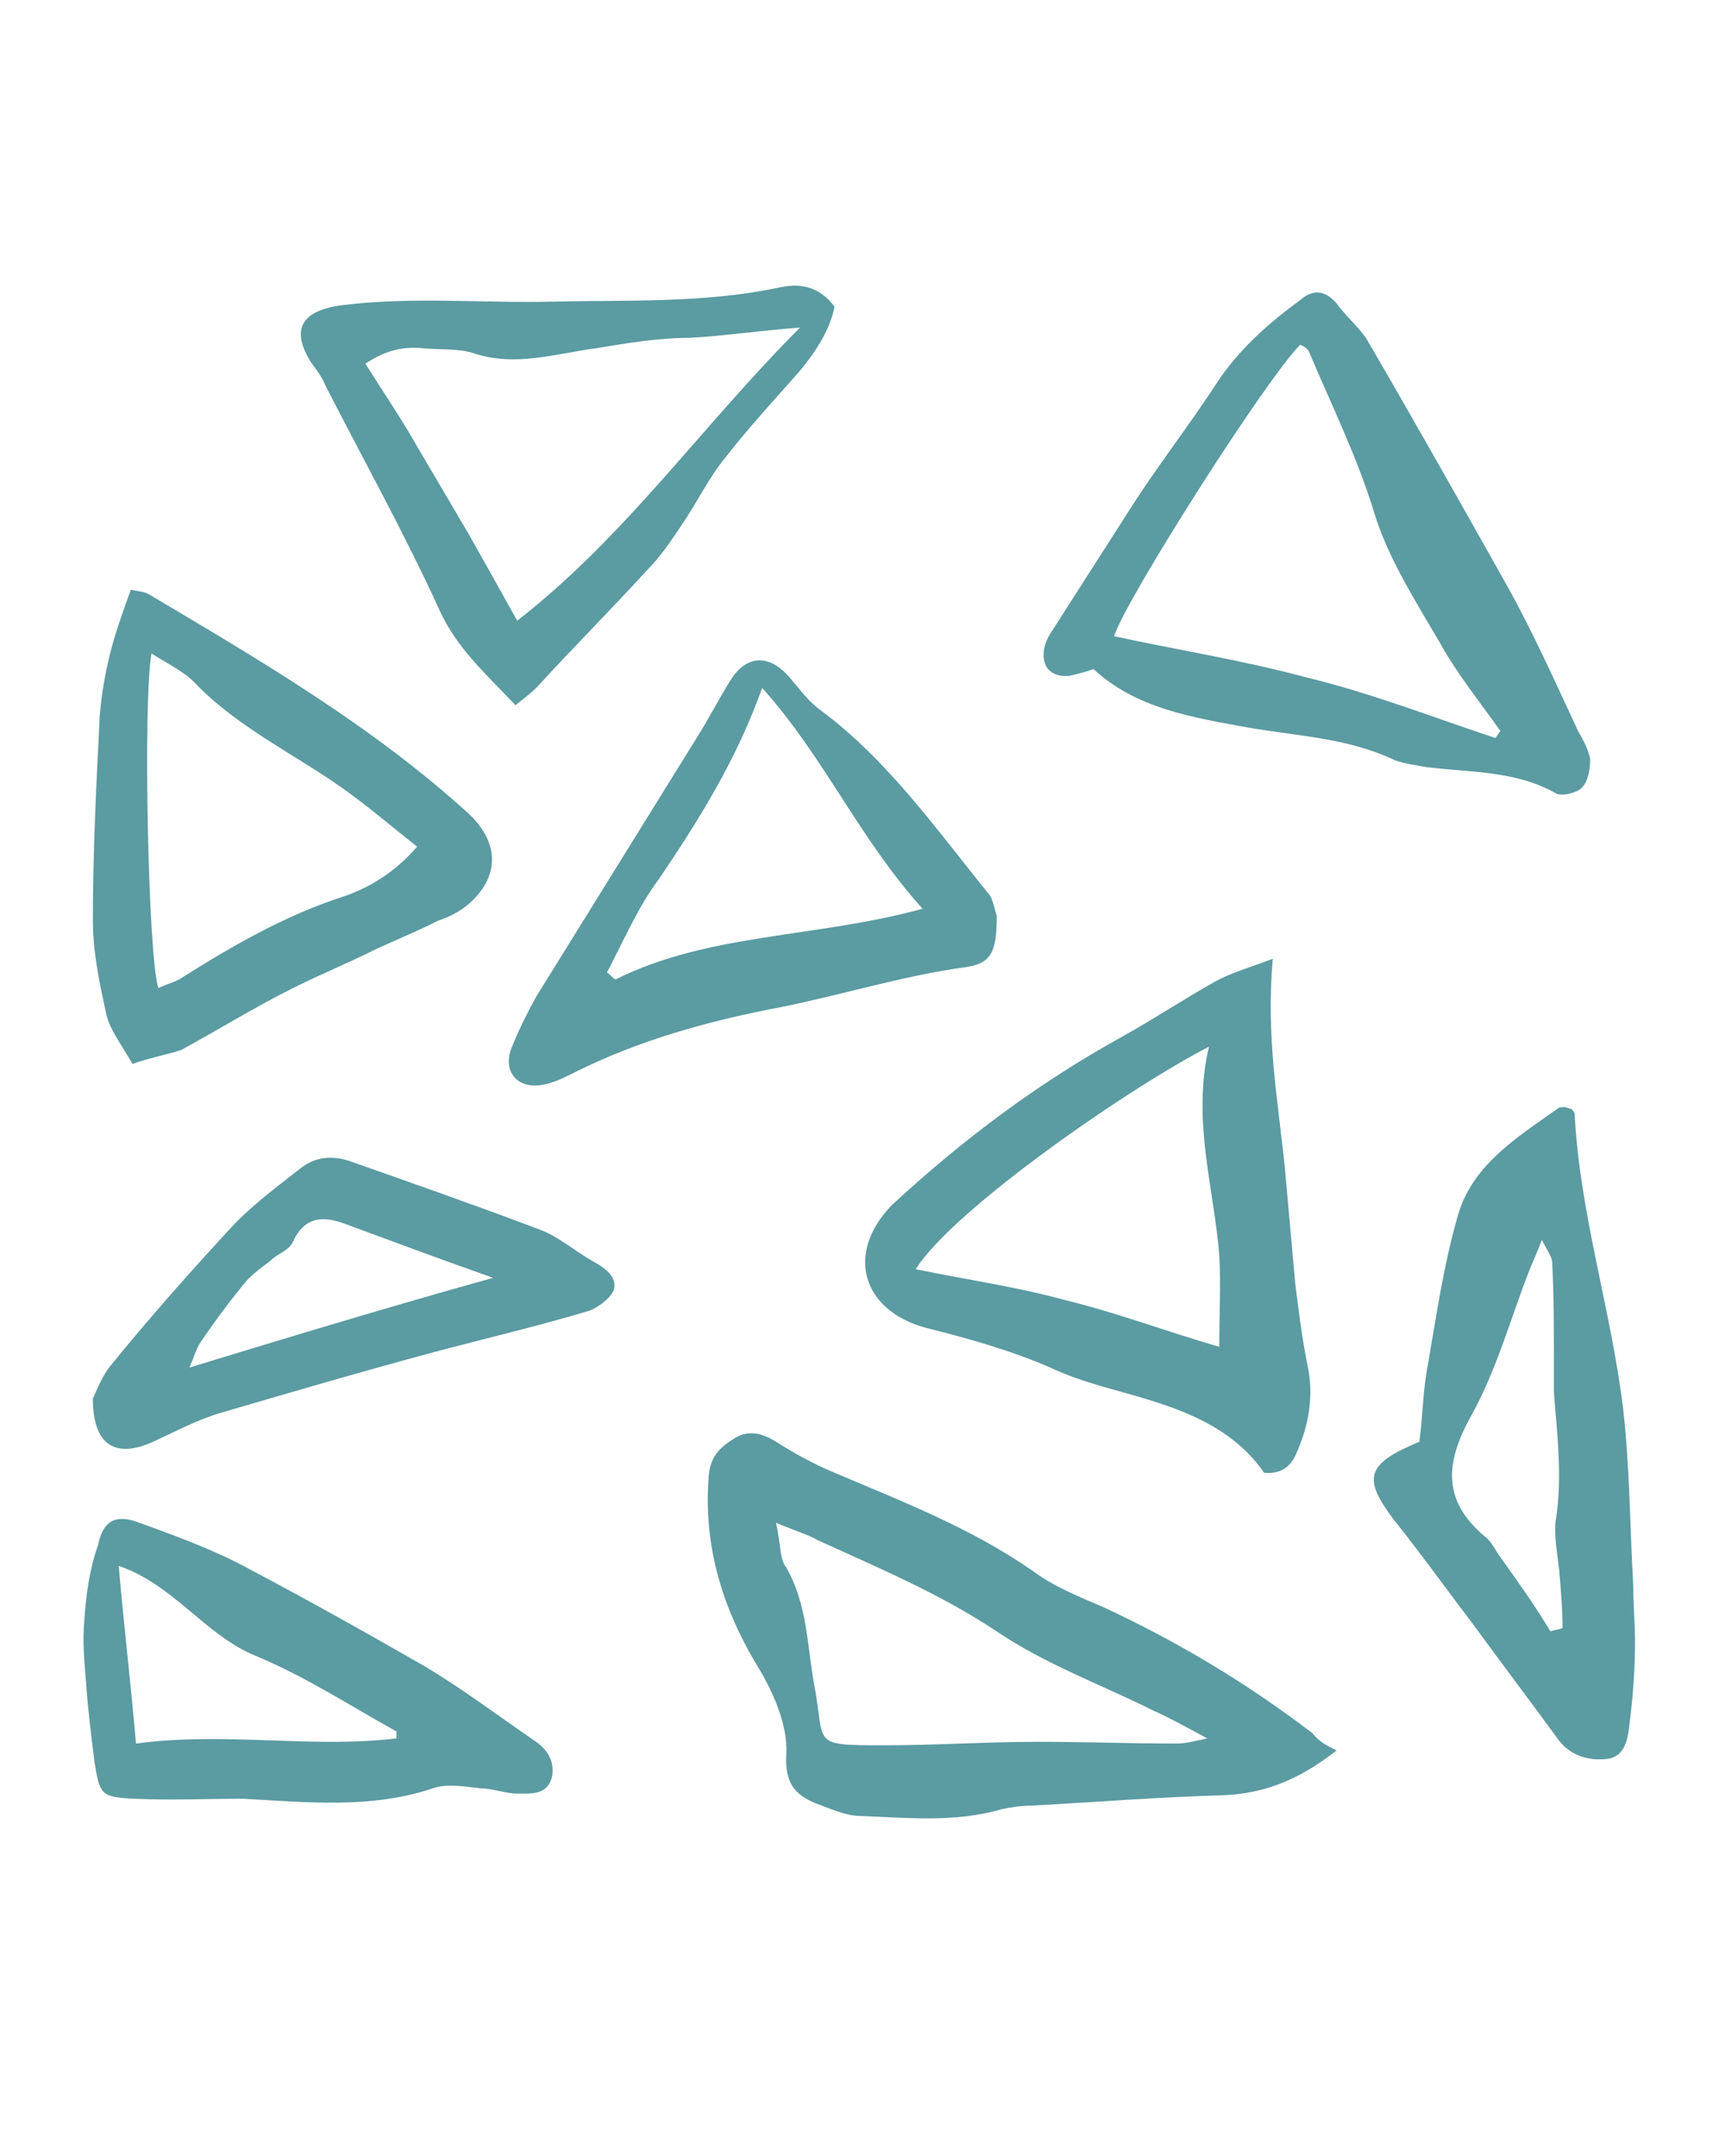 <svg width="100" height="125" xmlns="http://www.w3.org/2000/svg">

 <g>
  <title>background</title>
  <rect fill="none" id="canvas_background" height="402" width="582" y="-1" x="-1"/>
 </g>
 <g>
  <title>Layer 1</title>
  <g id="svg_1">
   <path fill="#5B9BA2" id="svg_2" d="m77.483,101.487c-2.3,1.8 -4.3,2.5 -6.6,2.6c-3.7,0.1 -7.4,0.4 -11.1,0.6c-0.6,0 -1.2,0.1 -1.7,0.2c-2.7,0.8 -5.5,0.5 -8.2,0.4c-0.8,0 -1.7,-0.4 -2.5,-0.7c-1.3,-0.5 -1.9,-1.2 -1.8,-2.9c0.1,-1.7 -0.8,-3.7 -1.8,-5.3c-2,-3.4 -3,-6.9 -2.7,-10.8c0.1,-1.2 0.7,-1.7 1.5,-2.2c0.8,-0.5 1.6,-0.3 2.4,0.2c1.1,0.7 2.2,1.3 3.4,1.8c4,1.7 7.9,3.2 11.5,5.7c1.2,0.9 2.7,1.5 4.1,2.1c4.3,2 8.3,4.4 12.1,7.3c0.4,0.5 0.8,0.7 1.4,1zm-32.5,-13.2c0.3,1.3 0.2,2.1 0.6,2.6c1.2,2.1 1.2,4.4 1.6,6.7c0.7,3.6 -0.3,3.6 4.1,3.6c3,0 5.9,-0.2 8.9,-0.2c2.7,0 5.4,0.1 8,0.1c0.5,0 0.9,-0.1 1.8,-0.3c-1.3,-0.7 -2.2,-1.2 -3.1,-1.6c-3,-1.5 -6.3,-2.7 -9.1,-4.6c-3.3,-2.2 -6.9,-3.7 -10.4,-5.3c-0.5,-0.3 -1.2,-0.5 -2.4,-1z"/>
   <path fill="#5B9BA2" id="svg_3" d="m63.383,38.787c-0.5,0.2 -1,0.3 -1.4,0.4c-1.2,0.1 -1.7,-0.7 -1.4,-1.8c0.1,-0.3 0.2,-0.5 0.4,-0.8c1.6,-2.5 3.2,-5 4.8,-7.5c1.5,-2.3 3.2,-4.5 4.7,-6.8c1.3,-2 3,-3.5 4.9,-4.9c0.7,-0.6 1.4,-0.6 2.1,0.2c0.5,0.7 1.2,1.3 1.7,2c2.8,4.8 5.5,9.6 8.2,14.4c1.5,2.7 2.8,5.6 4.1,8.4c0.3,0.5 0.6,1.1 0.7,1.6c0,0.6 -0.1,1.3 -0.5,1.7c-0.3,0.3 -1.2,0.5 -1.5,0.3c-2.3,-1.3 -4.9,-1.2 -7.4,-1.5c-0.6,-0.1 -1.3,-0.2 -1.9,-0.4c-2.7,-1.3 -5.6,-1.4 -8.5,-1.9c-3.3,-0.6 -6.5,-1.1 -9,-3.4zm23.3,4c0.1,-0.1 0.2,-0.3 0.3,-0.4c-1.2,-1.7 -2.5,-3.3 -3.5,-5.1c-1.4,-2.4 -3,-4.9 -3.8,-7.5c-1,-3.3 -2.5,-6.3 -3.8,-9.4c-0.1,-0.2 -0.3,-0.3 -0.5,-0.4c-1.8,1.7 -10.1,14.7 -10.8,16.9c3.7,0.8 7.5,1.4 11.2,2.4c3.7,0.9 7.3,2.3 10.9,3.5z"/>
   <path fill="#5B9BA2" id="svg_4" d="m73.783,55.587c-0.4,4.5 0.3,8.2 0.7,12.1c0.2,2.2 0.4,4.5 0.6,6.7c0.2,1.6 0.4,3.2 0.7,4.7c0.4,1.8 0.1,3.5 -0.6,5.1c-0.3,0.8 -0.9,1.3 -1.9,1.2c-1.6,-2.3 -4,-3.4 -6.6,-4.2c-1.9,-0.6 -3.9,-1 -5.8,-1.9c-2.3,-1 -4.8,-1.7 -7.2,-2.3c-3.7,-1 -4.7,-4.3 -2,-7.1c4.1,-3.8 8.5,-7.1 13.4,-9.8c1.8,-1 3.6,-2.2 5.4,-3.2c0.9,-0.5 2,-0.8 3.3,-1.3zm-3.7,5.1c-4.5,2.3 -14.8,9.4 -17,12.9c2.9,0.6 5.8,1 8.7,1.8c2.9,0.7 5.8,1.8 8.9,2.7c0,-2 0.1,-3.6 0,-5.3c-0.3,-3.9 -1.6,-7.8 -0.6,-12.1z"/>
   <path fill="#5B9BA2" id="svg_5" d="m82.283,83.587c0.2,-1.5 0.2,-3 0.5,-4.5c0.5,-2.9 0.9,-5.7 1.7,-8.5c0.8,-3 3.4,-4.6 5.8,-6.3c0.1,-0.1 0.3,-0.1 0.4,-0.1c0.1,0 0.3,0.1 0.4,0.1c0.1,0.1 0.2,0.2 0.2,0.3c0.3,5.8 2.1,11.3 2.8,17c0.4,3.4 0.4,6.9 0.6,10.4c0,1.1 0.1,2.1 0.1,3.2c0,1.5 -0.1,3 -0.3,4.6c-0.1,0.9 -0.2,2.1 -1.4,2.2c-1,0.1 -2.1,-0.2 -2.8,-1.2c-1.6,-2.2 -3.2,-4.3 -4.8,-6.5c-1.6,-2.1 -3.1,-4.2 -4.7,-6.2c-1.8,-2.4 -1.6,-3.2 1.5,-4.5zm7.6,11c0.2,-0.1 0.5,-0.1 0.7,-0.2c0,-1.1 -0.1,-2.2 -0.2,-3.4c-0.1,-0.9 -0.3,-1.9 -0.2,-2.8c0.4,-2.5 0.1,-4.9 -0.1,-7.4c0,-0.4 0,-0.9 0,-1.3c0,-2.1 0,-4.2 -0.1,-6.3c0,-0.3 -0.3,-0.7 -0.6,-1.3c-0.3,0.8 -0.5,1.2 -0.7,1.7c-1.1,2.8 -1.9,5.8 -3.4,8.5c-1.5,2.7 -1.7,4.9 0.8,7c0.4,0.3 0.6,0.8 0.9,1.2c1,1.4 2,2.8 2.9,4.3z"/>
   <path fill="#5B9BA2" id="svg_6" d="m7.683,61.687c-0.7,-1.2 -1.3,-2 -1.5,-2.8c-0.4,-1.8 -0.8,-3.7 -0.8,-5.5c0,-4 0.2,-7.9 0.4,-11.9c0.1,-1.2 0.3,-2.4 0.6,-3.6c0.3,-1.2 0.7,-2.3 1.2,-3.7c0.4,0.1 0.8,0.1 1.1,0.3c6.4,3.8 12.9,7.6 18.5,12.7c1.8,1.7 1.8,3.7 -0.1,5.3c-0.5,0.4 -1.1,0.7 -1.7,0.9c-1.2,0.6 -2.4,1.1 -3.5,1.6c-1.6,0.8 -3.3,1.5 -4.9,2.3c-2.2,1.1 -4.3,2.4 -6.5,3.6c-1,0.3 -2,0.5 -2.8,0.8zm1.1,-23.8c-0.5,2.7 -0.2,17.7 0.4,19.4c0.4,-0.2 0.8,-0.3 1.2,-0.5c3,-1.9 6.1,-3.7 9.5,-4.8c1.5,-0.5 3,-1.4 4.3,-2.9c-1.4,-1.1 -2.8,-2.3 -4.2,-3.3c-2.8,-2 -6,-3.5 -8.5,-6c-0.7,-0.8 -1.6,-1.2 -2.7,-1.9z"/>
   <path fill="#5B9BA2" id="svg_7" d="m57.783,53.087c0,2.1 -0.3,2.8 -1.9,3c-3.6,0.5 -7.1,1.6 -10.6,2.3c-4.2,0.8 -8.2,1.9 -12,3.8c-0.6,0.3 -1.2,0.6 -1.8,0.7c-1.5,0.3 -2.4,-0.8 -1.8,-2.2c0.4,-1 0.9,-2 1.4,-2.9c3.1,-5 6.2,-10 9.3,-15c0.7,-1.1 1.3,-2.3 2,-3.4c0.9,-1.4 2.2,-1.5 3.4,-0.1c0.6,0.7 1.1,1.4 1.8,1.9c3.9,2.9 6.7,6.9 9.7,10.6c0.3,0.3 0.4,1.1 0.5,1.3zm-22.6,3.3c0.2,0.1 0.3,0.3 0.5,0.4c5.4,-2.7 11.6,-2.4 17.8,-4.1c-3.7,-4.1 -5.7,-8.8 -9.3,-12.8c-1.5,4.2 -3.7,7.7 -6,11.1c-1.2,1.6 -2,3.5 -3,5.4z"/>
   <path fill="#5B9BA2" id="svg_8" d="m29.883,40.887c-1.7,-1.8 -3.4,-3.3 -4.4,-5.5c-2,-4.4 -4.4,-8.7 -6.6,-13c-0.2,-0.5 -0.5,-0.9 -0.8,-1.3c-1.3,-2 -0.6,-3.1 1.8,-3.4c4.1,-0.5 8.1,-0.1 12.2,-0.2c4.3,-0.1 8.7,0.1 13,-0.8c1.3,-0.3 2.4,-0.1 3.3,1.1c-0.3,1.4 -1.1,2.6 -2,3.7c-1.4,1.6 -2.9,3.2 -4.3,5c-1,1.2 -1.7,2.7 -2.6,4c-0.6,0.9 -1.2,1.8 -2,2.6c-2.1,2.3 -4.3,4.5 -6.4,6.8c-0.3,0.3 -0.7,0.6 -1.2,1zm-8.7,-19.8c1,1.6 2.1,3.2 3,4.8c1,1.7 2,3.4 3,5.1c0.9,1.6 1.8,3.2 2.8,5c6.3,-4.9 10.7,-11.3 16.4,-17c-2.5,0.2 -4.5,0.5 -6.4,0.6c-1.8,0 -3.6,0.3 -5.4,0.6c-2.3,0.3 -4.7,1.1 -7.1,0.3c-0.9,-0.3 -2,-0.2 -3,-0.3c-1.1,-0.1 -2.1,0.1 -3.3,0.9z"/>
   <path fill="#5B9BA2" id="svg_9" d="m14.083,104.287c-2.1,0 -4.2,0.1 -6.3,0c-1.9,-0.1 -2,-0.2 -2.3,-2.1c-0.2,-1.6 -0.4,-3.2 -0.5,-4.7c-0.1,-1.2 -0.2,-2.3 -0.1,-3.5c0.1,-1.5 0.3,-3 0.8,-4.4c0.3,-1.5 1.1,-1.8 2.4,-1.3c2.2,0.8 4.4,1.6 6.4,2.7c3.4,1.8 6.8,3.7 10.1,5.6c2.2,1.3 4.3,2.9 6.5,4.4c0.7,0.5 1.1,1.2 0.9,2.1c-0.3,1 -1.2,0.9 -2,0.9c-0.7,0 -1.4,-0.3 -2.1,-0.3c-0.9,-0.1 -2,-0.3 -2.8,0c-3.6,1.2 -7.3,0.8 -11,0.6zm8.9,-3.5c0,-0.1 0,-0.3 0,-0.4c-2.7,-1.5 -5.3,-3.2 -8.2,-4.4c-2.9,-1.2 -4.7,-4.1 -7.9,-5.2c0.3,3.5 0.7,6.8 1,10.3c5.2,-0.7 10.2,0.3 15.1,-0.3z"/>
   <path fill="#5B9BA2" id="svg_10" d="m5.383,81.087c0.2,-0.4 0.5,-1.3 1.1,-2c2.2,-2.7 4.5,-5.3 6.9,-7.9c1.2,-1.3 2.7,-2.4 4.1,-3.5c0.8,-0.6 1.7,-0.7 2.7,-0.4c3.7,1.3 7.4,2.6 11.1,4c1.1,0.4 2.1,1.3 3.2,1.9c0.7,0.4 1.3,0.9 1.1,1.6c-0.2,0.5 -0.9,1 -1.4,1.2c-3,0.9 -6,1.6 -9,2.4c-4.1,1.1 -8.2,2.3 -12.3,3.5c-1.4,0.4 -2.7,1.1 -4,1.7c-2.2,1 -3.5,0.2 -3.5,-2.5zm23.2,-7c-3.1,-1.1 -5.8,-2.1 -8.5,-3.1c-1.3,-0.5 -2.4,-0.5 -3.1,1c-0.2,0.5 -0.9,0.7 -1.3,1.1c-0.5,0.4 -1.1,0.8 -1.5,1.3c-0.9,1.1 -1.8,2.3 -2.6,3.5c-0.2,0.3 -0.3,0.7 -0.6,1.4c5.9,-1.8 11.5,-3.5 17.6,-5.2z"/>
  </g>
 </g>
</svg>